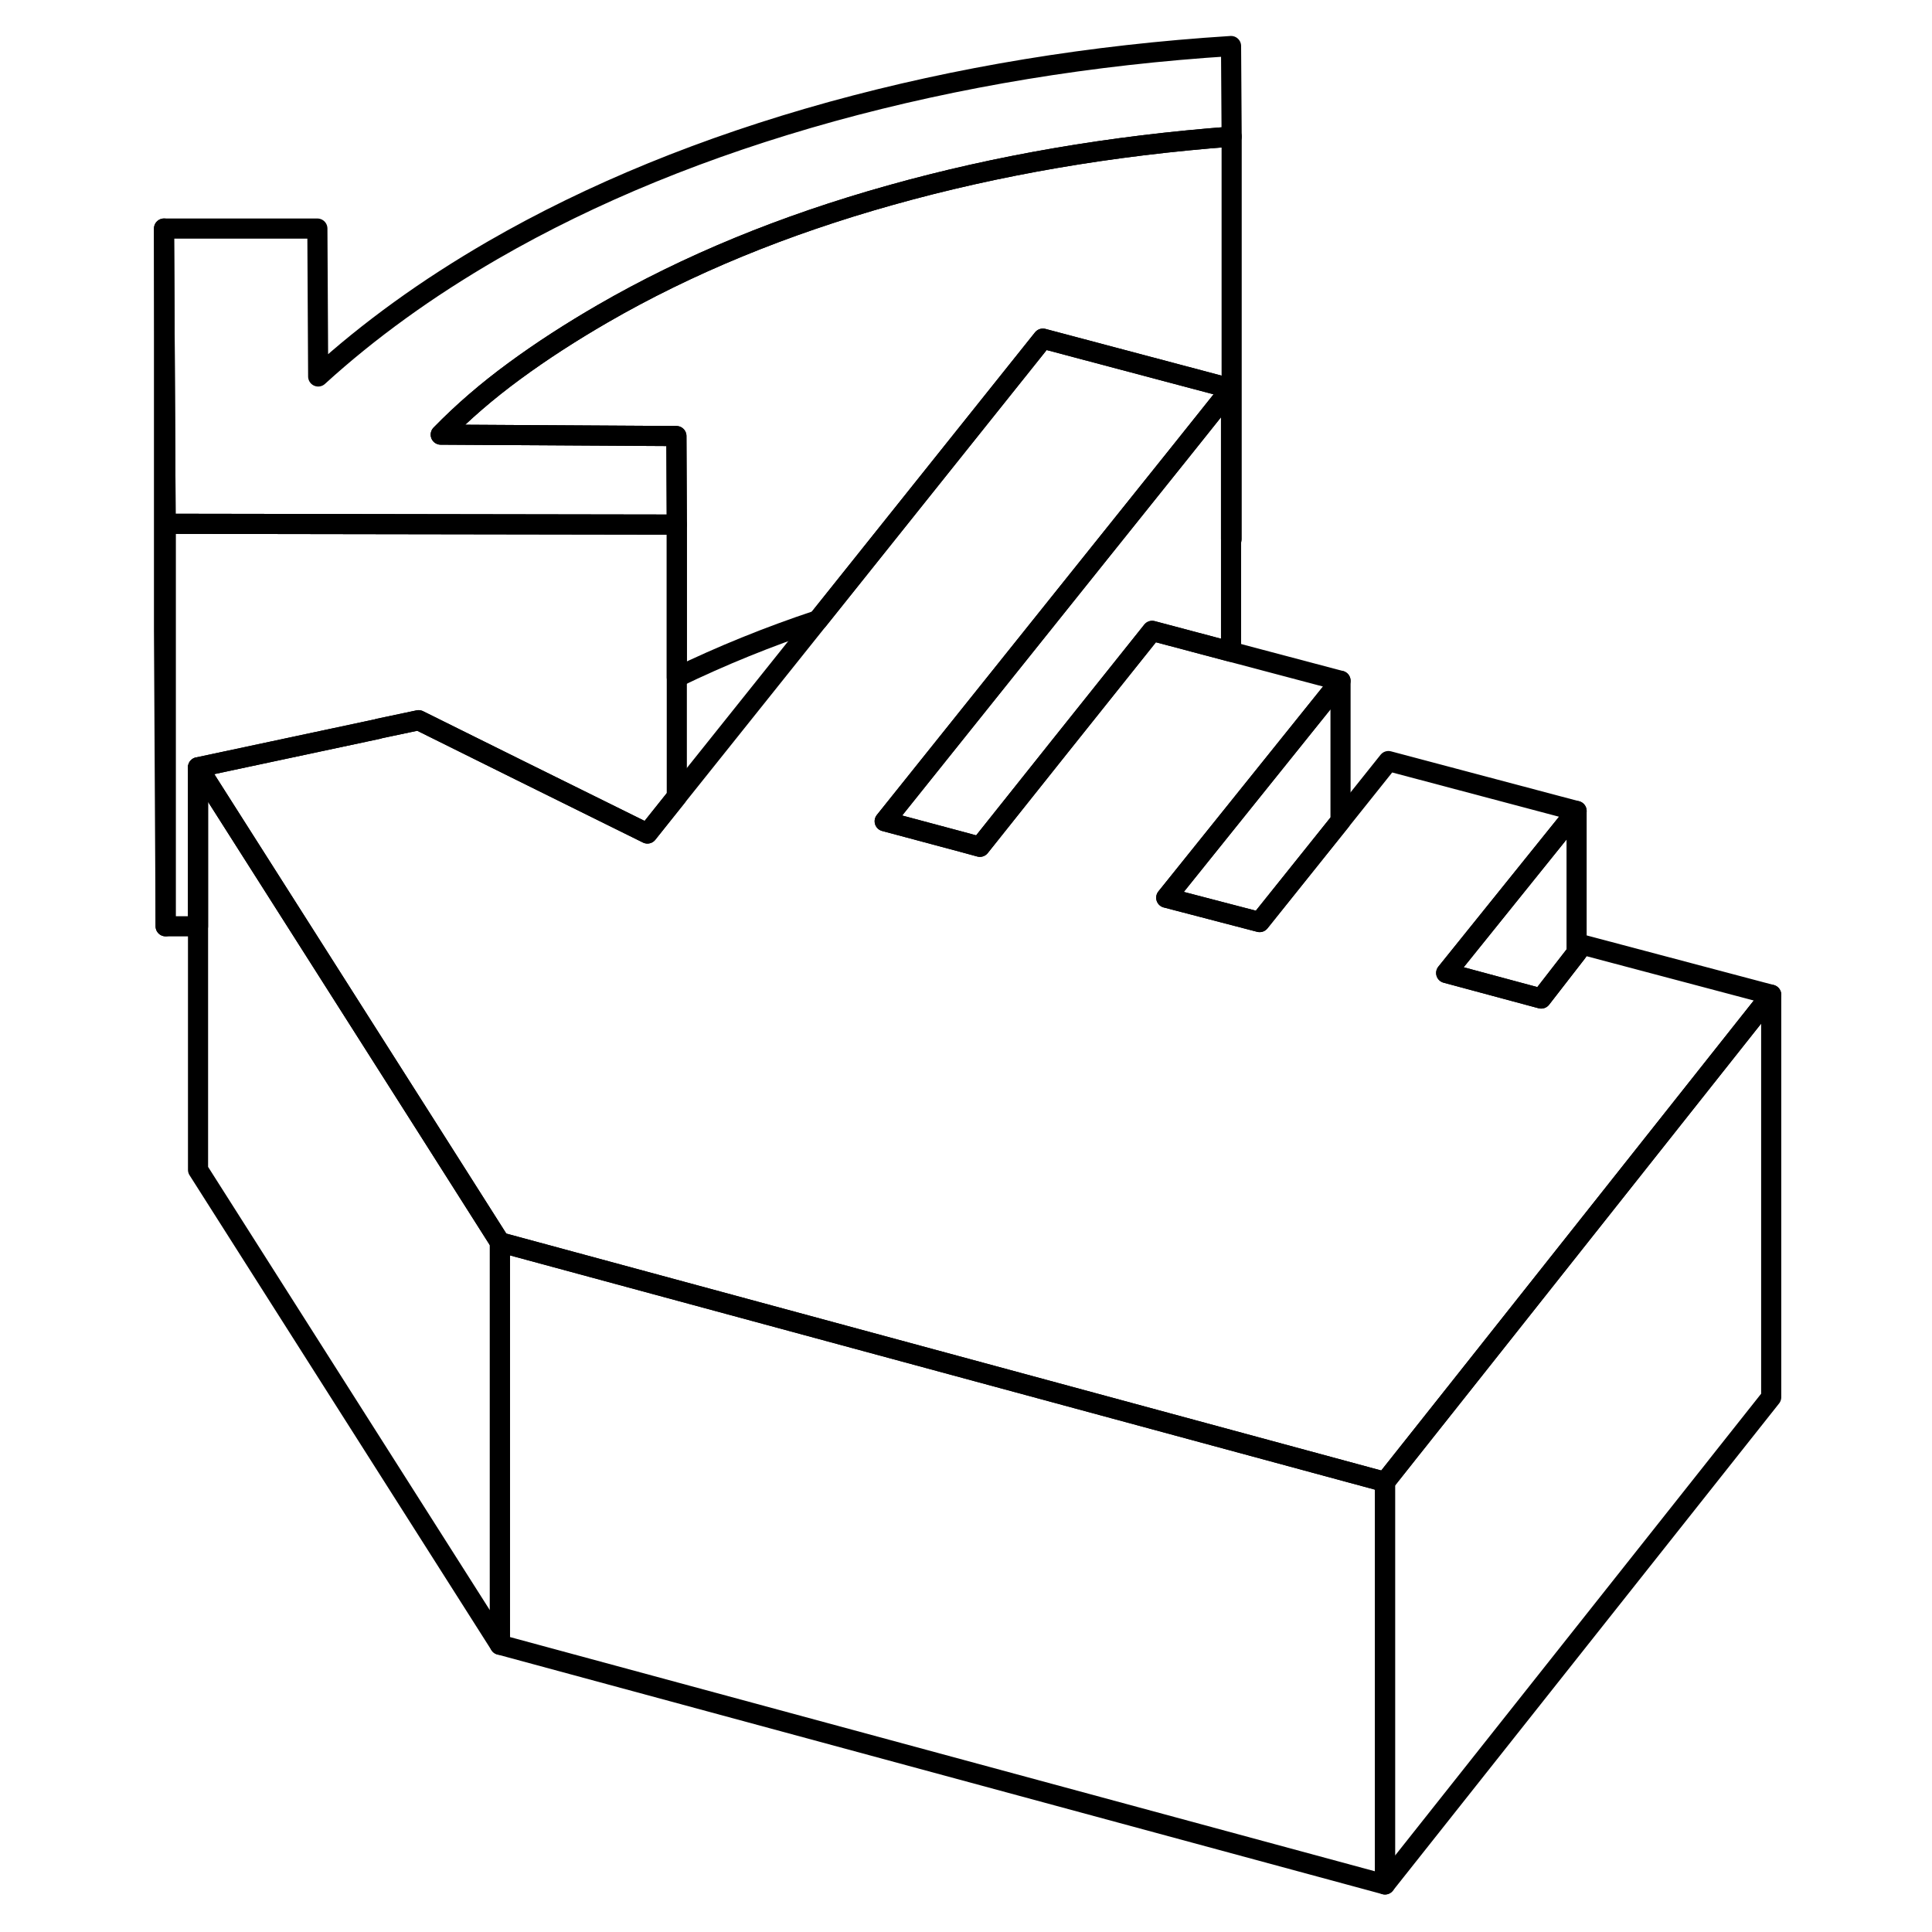 <svg width="24" height="24" viewBox="0 0 84 96" fill="none" xmlns="http://www.w3.org/2000/svg" stroke-width="1px" stroke-linecap="round" stroke-linejoin="round">
    <path d="M18.84 61.727V81.727L3.84 58.127V38.127L8.87 46.036L15.19 55.977L18.84 61.727Z" stroke="currentColor" stroke-linejoin="round"/>
    <path d="M62.82 73.637V93.637L18.84 81.727V61.727L62.82 73.637Z" stroke="currentColor" stroke-linejoin="round"/>
    <path d="M82.01 49.427L66.81 68.607L62.82 73.637L18.84 61.727L15.19 55.977L8.87 46.037L3.84 38.127L9.8 36.857L12.8 36.217L12.81 36.207L14.8 35.787L19.8 38.267L26.17 41.417L27.63 39.587L34.64 30.817L39.73 24.447L45.82 16.827L55.17 19.307L52.63 22.487L48.6 27.517L37.96 40.807L41.81 41.837L42.69 42.077L46.69 37.057L51.25 31.347L55.17 32.387L60.61 33.827L51.95 44.607L56.59 45.817L60.61 40.797L62.99 37.817L72.34 40.297L65.86 48.347L70.58 49.617L72.34 47.347L72.65 46.947L82.01 49.427Z" stroke="currentColor" stroke-linejoin="round"/>
    <path d="M19.56 18.437C18.21 19.427 16.99 20.477 15.9 21.597L27.61 21.667L27.63 26.067L2.23 26.027L2.15 11.357H9.77L9.81 18.707C11.07 17.557 12.43 16.457 13.87 15.417C15.32 14.367 16.86 13.377 18.48 12.437C23.43 9.577 29.04 7.287 35.32 5.547C41.6 3.817 48.22 2.727 55.17 2.287L55.2 6.787C49.21 7.237 43.56 8.207 38.25 9.697C32.93 11.187 28.17 13.147 23.95 15.587C22.38 16.497 20.92 17.437 19.56 18.437Z" stroke="currentColor" stroke-linejoin="round"/>
    <path d="M55.2 6.787V26.787H55.17V19.307L45.82 16.827L39.73 24.447L34.64 30.817C32.17 31.637 29.84 32.587 27.63 33.657V26.067L27.61 21.667L15.9 21.597C16.99 20.477 18.21 19.427 19.56 18.437C20.92 17.437 22.38 16.497 23.95 15.587C28.17 13.147 32.93 11.187 38.25 9.697C43.56 8.207 49.21 7.237 55.2 6.787Z" stroke="currentColor" stroke-linejoin="round"/>
    <path d="M2.23 26.026V46.026L2.15 31.356V11.356L2.23 26.026Z" stroke="currentColor" stroke-linejoin="round"/>
    <path d="M27.63 26.067V39.587L26.17 41.417L19.8 38.267L14.8 35.787L12.81 36.207L12.8 36.217L9.8 36.857L3.84 38.127V46.027H2.23V26.027L27.63 26.067Z" stroke="currentColor" stroke-linejoin="round"/>
    <path d="M82.01 49.427V69.427L62.82 93.637V73.637L66.81 68.607L82.01 49.427Z" stroke="currentColor" stroke-linejoin="round"/>
    <path d="M55.17 19.307V32.387L51.25 31.347L46.69 37.057L42.69 42.077L41.81 41.837L37.96 40.807L48.6 27.517L52.63 22.487L55.17 19.307Z" stroke="currentColor" stroke-linejoin="round"/>
    <path d="M60.61 33.827V40.797L56.59 45.817L51.95 44.607L60.61 33.827Z" stroke="currentColor" stroke-linejoin="round"/>
    <path d="M72.34 40.296V47.346L70.58 49.616L65.86 48.346L72.34 40.296Z" stroke="currentColor" stroke-linejoin="round"/>
</svg>